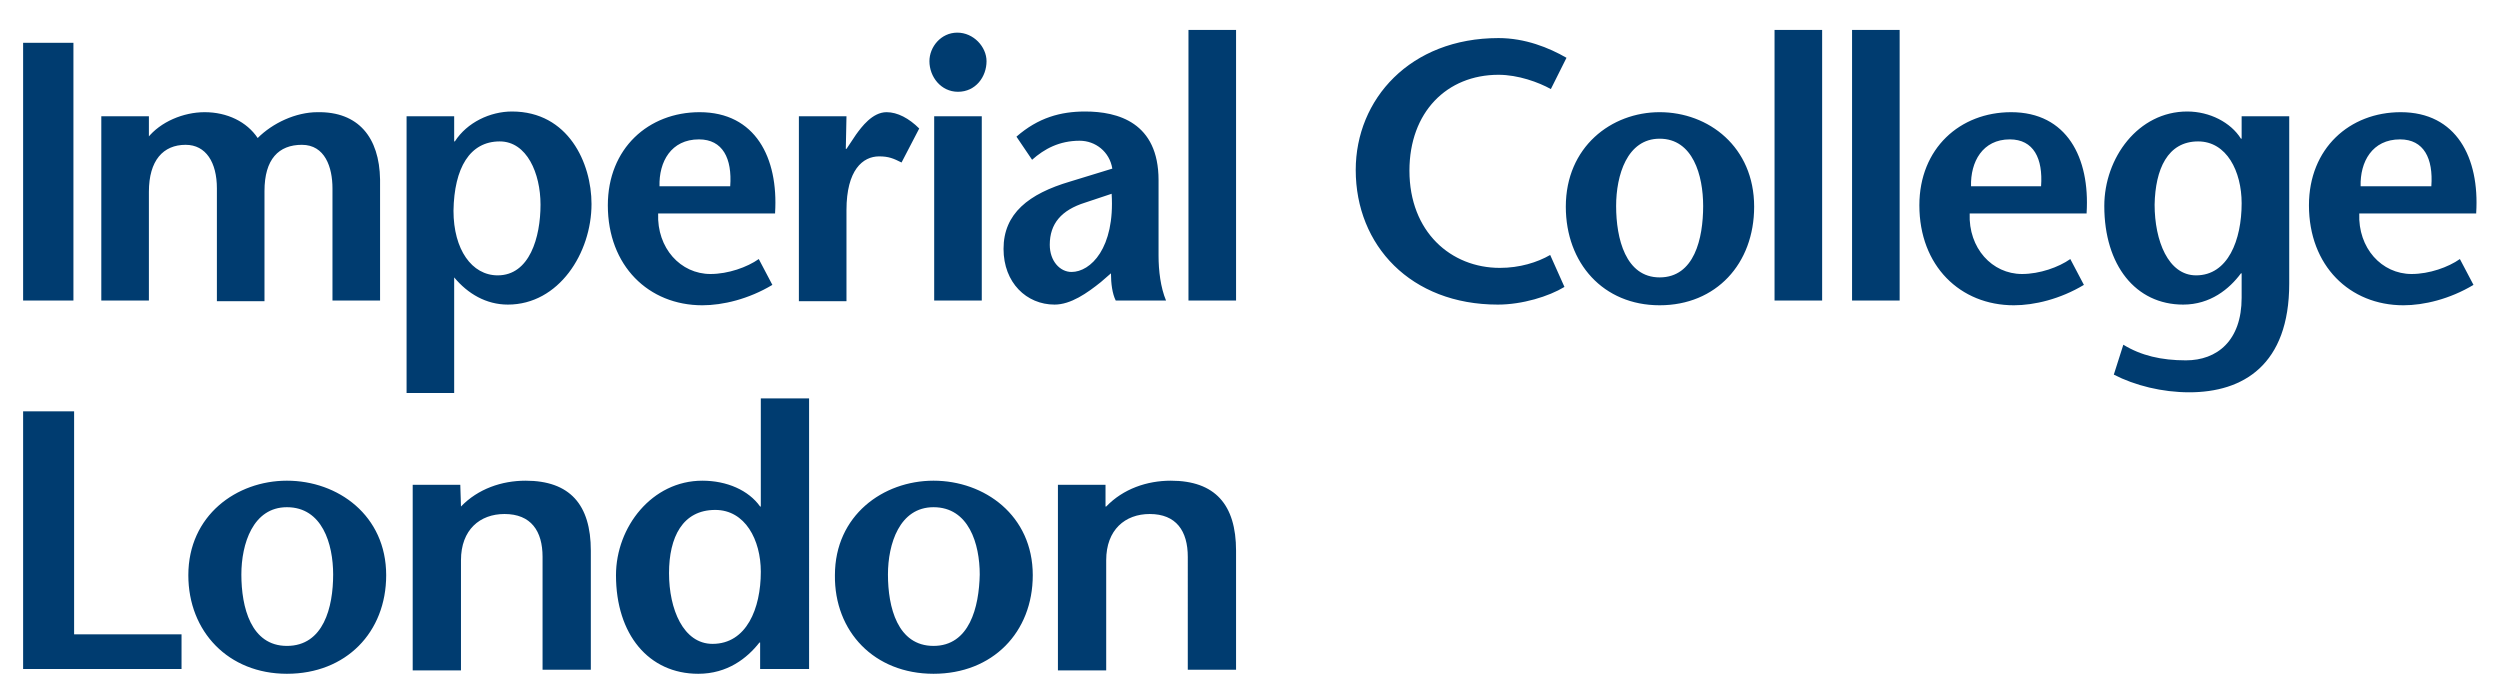 <svg xmlns="http://www.w3.org/2000/svg" xml:space="preserve" id="Layer_1" x="0" y="0" version="1.1" viewBox="0 0 367.7 102.7"><style>.st0{fill:#003c70}</style><path d="M3.4 44.2V6.3h7.4v37.9H3.4zM21.7 20.3c1.9-2.4 5.3-3.8 8.4-3.8 3.3 0 6.2 1.4 7.8 3.8 2.2-2.2 5.6-3.8 8.8-3.8 6-.1 9.1 3.7 9.2 9.9v17.8h-7V27.7c0-3.1-1.1-6.4-4.5-6.4s-5.5 2.1-5.5 6.8v16.2h-7V27.7c0-3.8-1.6-6.4-4.6-6.4-3.3 0-5.4 2.3-5.4 6.9v16h-7V17.1h7v3.2h-.2zM73.5 20.8c4 0 6 4.7 6 9.3 0 4.8-1.6 10.4-6.3 10.4-3.8 0-6.5-3.8-6.5-9.5.1-6.3 2.4-10.2 6.8-10.2zm-6.7-3.7h-7v40.7h7v-17c2 2.4 4.7 4 7.9 4C82.2 44.8 87 37.2 87 30c0-6-3.4-13.6-11.7-13.6-3.2 0-6.6 1.6-8.4 4.4h-.1v-3.7zM97 27.4c-.1-3.6 1.7-6.9 5.8-6.9 3.5 0 4.9 2.8 4.6 6.9H97zm17 3.9c.5-8.1-2.9-14.8-11.1-14.8-7.5 0-13.5 5.3-13.5 13.7 0 8.9 6 14.7 13.9 14.7 3 0 6.8-.9 10.3-3l-2-3.8c-1.7 1.2-4.5 2.2-7.1 2.2-4.4 0-7.9-3.8-7.7-8.9H114v-.1zM124.4 21.9h.1l1.4-2.1c.8-1.1 2.4-3.3 4.5-3.3 1.6 0 3.3.9 4.8 2.4l-2.6 5c-1.2-.6-1.9-.9-3.3-.9-2.4 0-4.8 2-4.8 7.9v13.4h-7V17.1h7l-.1 4.8zM144.4 17.1v27.1h-7V17.1h7zM136.7 9c0-2.1 1.7-4.2 4.1-4.2 2.4 0 4.3 2.1 4.3 4.2 0 2.3-1.6 4.5-4.2 4.5-2.5 0-4.2-2.2-4.2-4.5zM163.5 28.5c.5 8-3.1 11.5-5.9 11.5-1.7 0-3.2-1.6-3.2-4 0-3.1 1.7-5.1 5.2-6.2l3.9-1.3zm-.1 11.7c0 1.5.2 3 .7 4h7.4c-.8-1.9-1.1-4.4-1.1-6.6V26.5c0-8.5-6-10.1-10.8-10.1-3.6 0-6.9.9-10.1 3.7l2.3 3.4c1.8-1.6 4-2.8 7-2.8 2.3 0 4.4 1.6 4.8 4.1l-6.2 1.9c-6.1 1.8-9.8 4.7-9.8 9.9 0 5 3.4 8.2 7.5 8.2 2.4 0 4.8-1.7 6.8-3.3l1.5-1.3zM174.8 44.2V4.4h7v39.8h-7zM228.1 13.1c-1.8-1-4.8-2.1-7.7-2.1-7.6 0-13.1 5.5-13.1 14.1 0 9 6.1 14.3 13.3 14.3 2.9 0 5.5-.8 7.4-1.9l2.1 4.7c-2.3 1.4-6.2 2.6-9.8 2.6-12.8 0-20.9-8.7-20.9-19.8 0-10.4 8-19.4 21-19.4 3.9 0 7.4 1.4 10 2.9l-2.3 4.6zM244.1 40.8c-5 0-6.4-5.7-6.4-10.5 0-4.5 1.6-9.9 6.4-9.9 4.9 0 6.4 5.4 6.4 9.9 0 4.8-1.3 10.5-6.4 10.5zm0 4.1c8.3 0 13.9-6.1 13.9-14.5 0-8.8-6.7-13.9-13.9-13.9-7.1 0-13.8 5.1-13.8 13.9 0 8.3 5.5 14.5 13.8 14.5zM261 44.2V4.4h7v39.8h-7zM272.4 44.2V4.4h7v39.8h-7zM289.9 27.4c-.1-3.6 1.7-6.9 5.7-6.9 3.5 0 4.9 2.8 4.6 6.9h-10.3zm17 3.9c.5-8.1-2.9-14.8-11.1-14.8-7.5 0-13.5 5.3-13.5 13.7 0 8.9 6 14.7 13.9 14.7 3 0 6.8-.9 10.3-3l-2-3.8c-1.7 1.2-4.5 2.2-7.1 2.2-4.4 0-7.9-3.8-7.7-8.9h17.2v-.1zM347.2 27.4c-.1-3.6 1.7-6.9 5.8-6.9 3.5 0 4.9 2.8 4.6 6.9h-10.4zm17 3.9c.5-8.1-2.9-14.8-11.1-14.8-7.5 0-13.5 5.3-13.5 13.7 0 8.9 6 14.7 13.9 14.7 3 0 6.8-.9 10.3-3l-2-3.8c-1.7 1.2-4.5 2.2-7.1 2.2-4.4 0-7.9-3.8-7.7-8.9h17.2v-.1zM323.3 20.8c4.2 0 6.4 4.4 6.4 9.1 0 5.4-2 10.6-6.7 10.6-4.1 0-6.1-5.1-6.1-10.4.1-5.2 1.9-9.3 6.4-9.3zm13.4-3.7h-7v3.3h-.1c-1.5-2.4-4.6-4-7.9-4-7.2 0-12.2 6.8-12.2 13.9 0 8.7 4.6 14.5 11.6 14.5 4 0 6.8-2.3 8.5-4.6h.1v3.6c0 6.3-3.6 9.2-8.2 9.2-3.6 0-6.6-.7-9.2-2.3l-1.4 4.4c3.1 1.6 7.1 2.6 11.1 2.6 7.9 0 14.7-4 14.7-16V17.1zM3.4 60.5h7.5v32.8h15.8v5.1H3.4V60.5zM67.8 74.5c2.5-2.6 6-3.8 9.5-3.8 6.5 0 9.6 3.5 9.6 10.3v17.5h-7.1V81.9c0-3.8-1.7-6.3-5.6-6.3-3.6 0-6.4 2.3-6.4 6.8v16.2h-7.1V71.3h7l.1 3.2zM105.2 75c4.4 0 6.7 4.4 6.7 9.1 0 5.4-2.1 10.6-7.1 10.6-4.3 0-6.4-5.1-6.4-10.4s2-9.3 6.8-9.3zm6.7 23.4h7.1V58.6h-7.1v15.9h-.1c-1.7-2.4-4.9-3.8-8.5-3.8-7.4 0-12.7 6.8-12.7 13.9 0 8.7 4.8 14.5 12.1 14.5 4.3 0 7.2-2.3 9-4.6h.1v3.9h.1zM137.3 95c-5.3 0-6.7-5.7-6.7-10.5 0-4.5 1.7-9.9 6.7-9.9 5.2 0 6.8 5.4 6.8 9.9-.1 4.8-1.5 10.5-6.8 10.5zm0 4.1c8.7 0 14.6-6.1 14.6-14.5 0-8.8-7.1-13.9-14.6-13.9-7.4 0-14.5 5.1-14.5 13.9-.1 8.3 5.8 14.5 14.5 14.5zM162.7 74.5c2.5-2.6 6-3.8 9.5-3.8 6.5 0 9.6 3.5 9.6 10.3v17.5h-7.1V81.9c0-3.8-1.7-6.3-5.6-6.3-3.6 0-6.4 2.3-6.4 6.8v16.2h-7.1V71.3h7v3.2h.1zM42.2 95c-5.3 0-6.7-5.7-6.7-10.5 0-4.5 1.7-9.9 6.7-9.9 5.2 0 6.8 5.4 6.8 9.9 0 4.8-1.4 10.5-6.8 10.5zm0 4.1c8.7 0 14.6-6.1 14.6-14.5 0-8.8-7.1-13.9-14.6-13.9-7.4 0-14.5 5.1-14.5 13.9 0 8.3 5.9 14.5 14.5 14.5z" class="st0"/></svg>